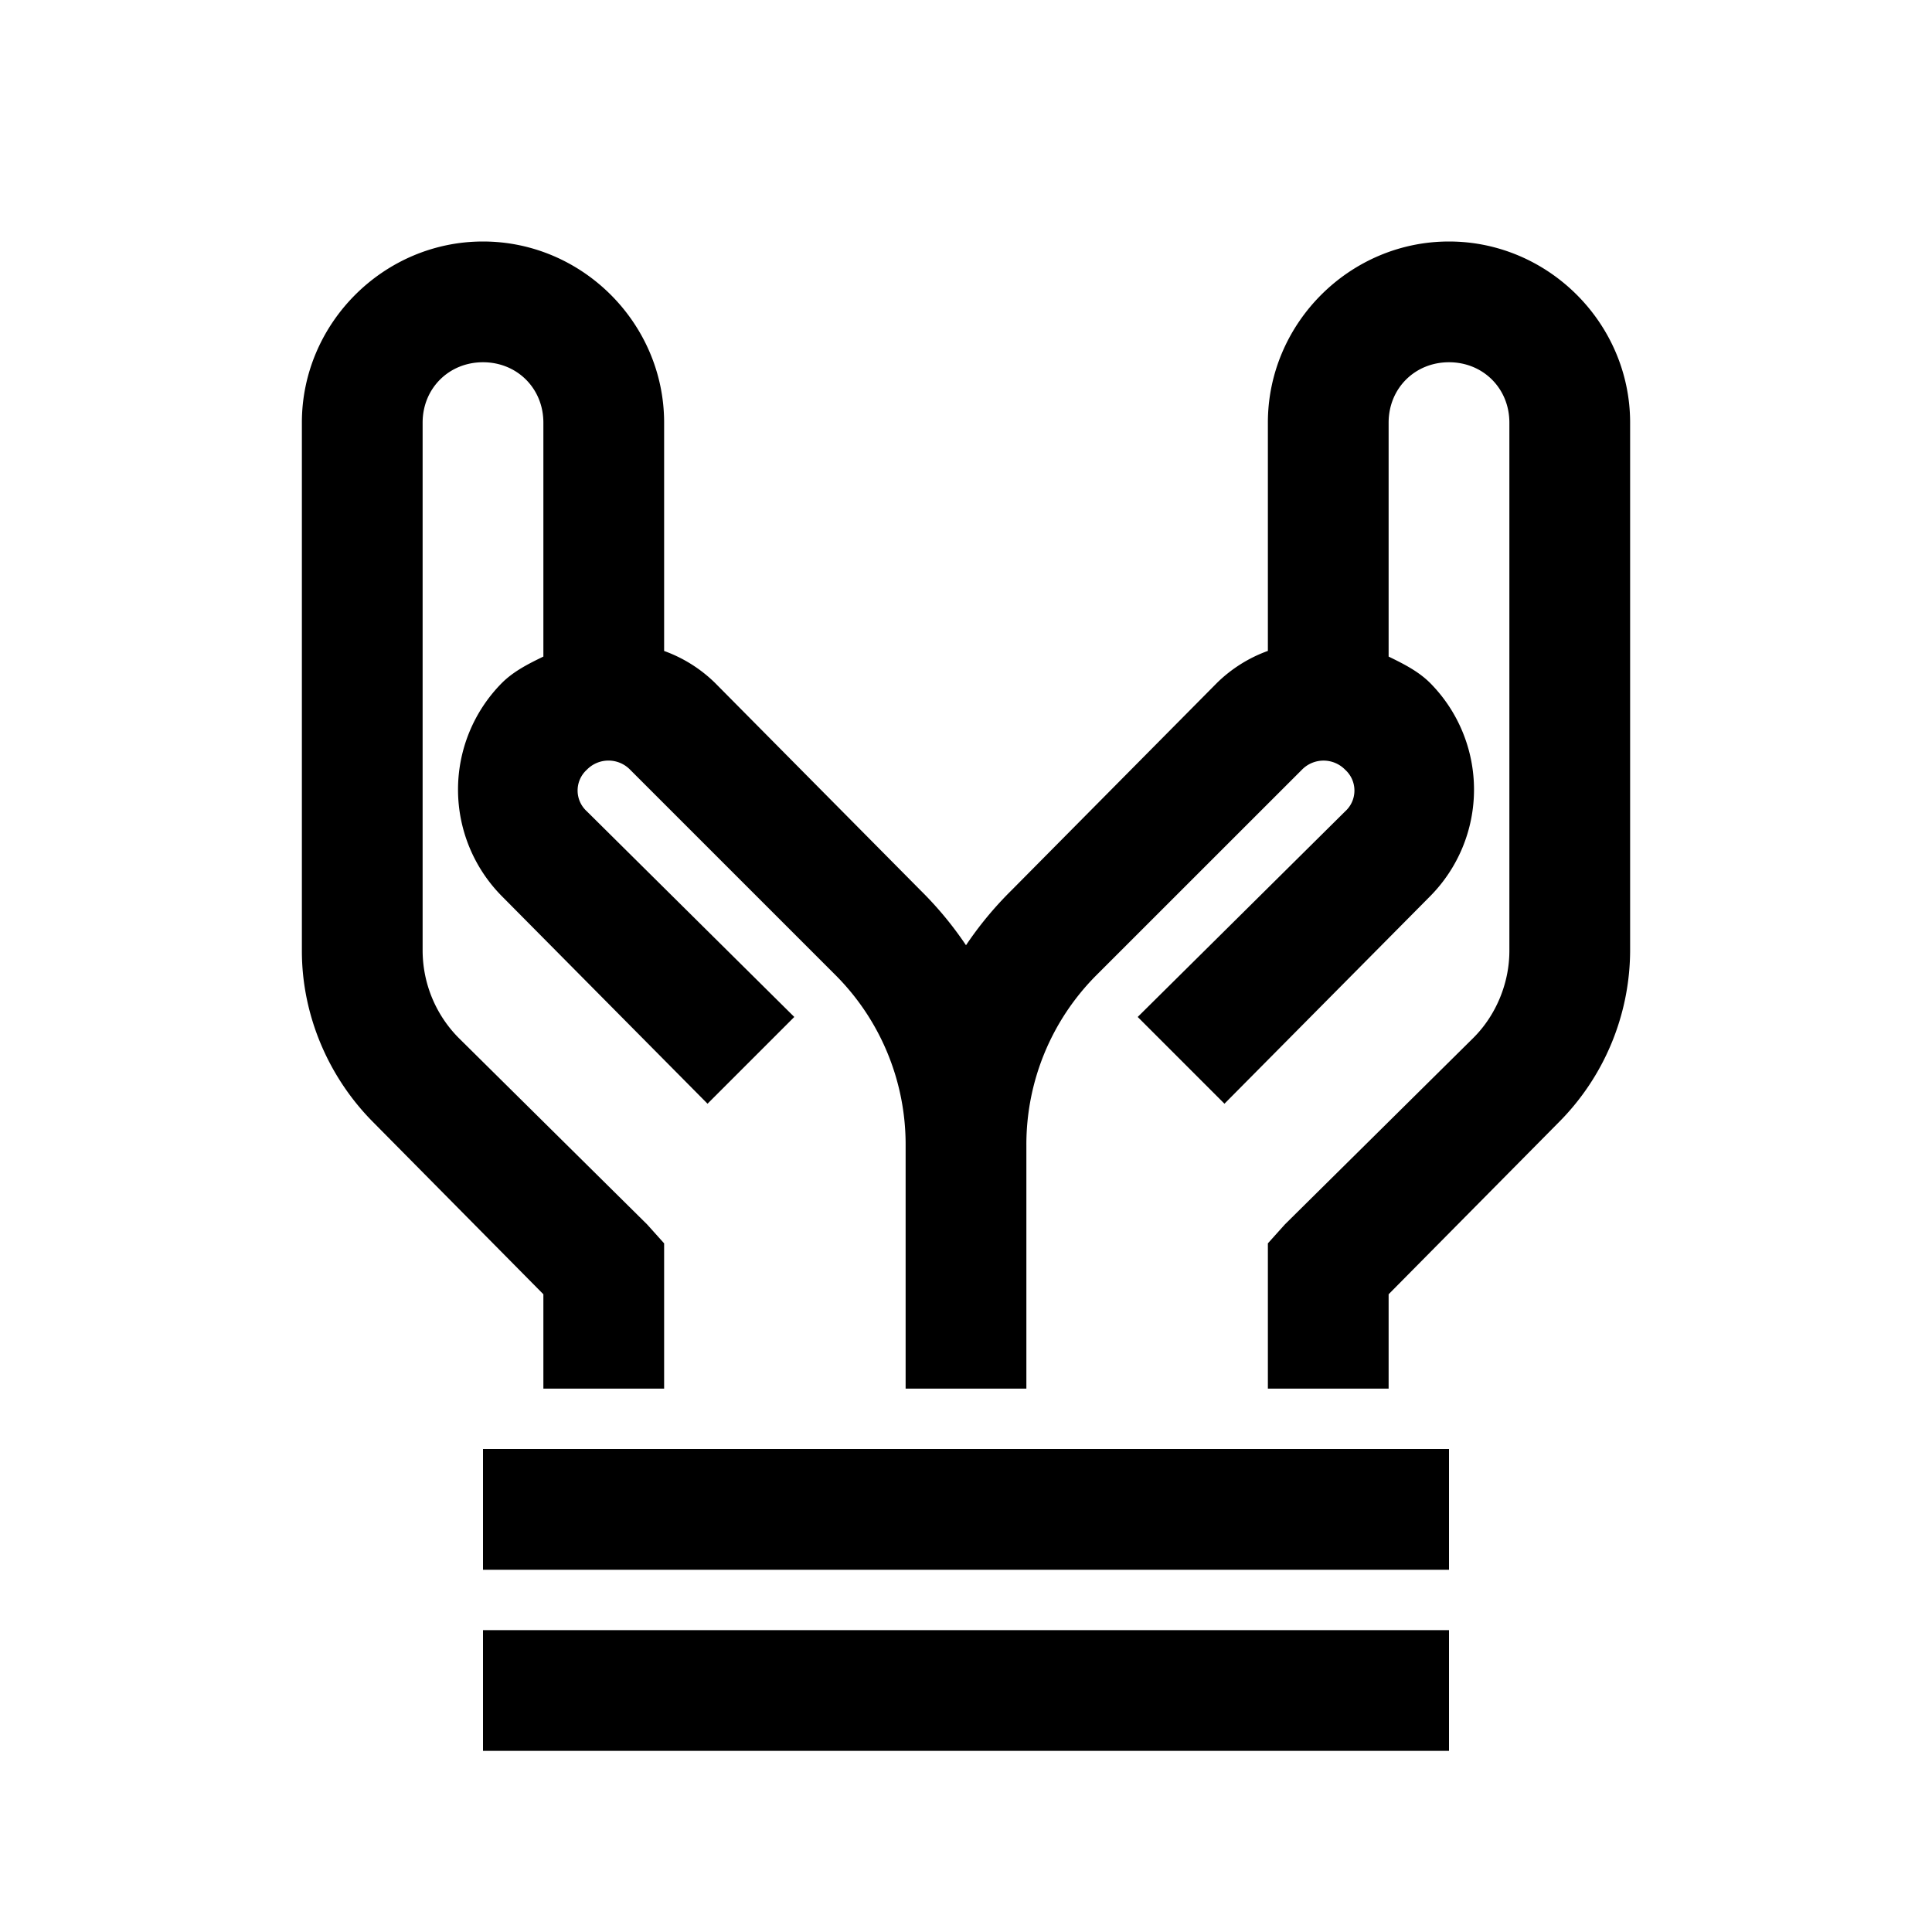 <svg xmlns="http://www.w3.org/2000/svg" viewBox="0 0 32 32"><path d="M8 4C6.355 4 5 5.355 5 7v8.75c0 1.063.438 2.094 1.188 2.844L9 21.437V23h2v-2.406l-.281-.313-3.125-3.093A2.061 2.061 0 0 1 7 15.75V7c0-.566.434-1 1-1 .566 0 1 .434 1 1v3.875c-.242.117-.492.242-.688.438a2.509 2.509 0 0 0 0 3.53l3.407 3.438 1.437-1.437-3.437-3.407a.464.464 0 0 1 0-.687.5.5 0 0 1 .719 0l3.406 3.406A3.97 3.97 0 0 1 15 18.97V23h2v-4.031a3.97 3.97 0 0 1 1.156-2.813l3.407-3.406a.5.5 0 0 1 .718 0 .464.464 0 0 1 0 .688l-3.437 3.406 1.437 1.437 3.407-3.437a2.509 2.509 0 0 0 0-3.531c-.196-.196-.446-.32-.688-.438V7c0-.566.434-1 1-1 .566 0 1 .434 1 1v8.75c0 .531-.219 1.063-.594 1.438l-3.125 3.093-.281.313V23h2v-1.563l2.813-2.843A4.049 4.049 0 0 0 27 15.75V7c0-1.645-1.355-3-3-3s-3 1.355-3 3v3.781a2.334 2.334 0 0 0-.844.531L16.75 14.75a5.886 5.886 0 0 0-.75.906 5.886 5.886 0 0 0-.75-.906l-3.406-3.438a2.334 2.334 0 0 0-.844-.53V7c0-1.645-1.355-3-3-3zm0 20v2h16v-2zm0 3v2h16v-2z"/></svg>